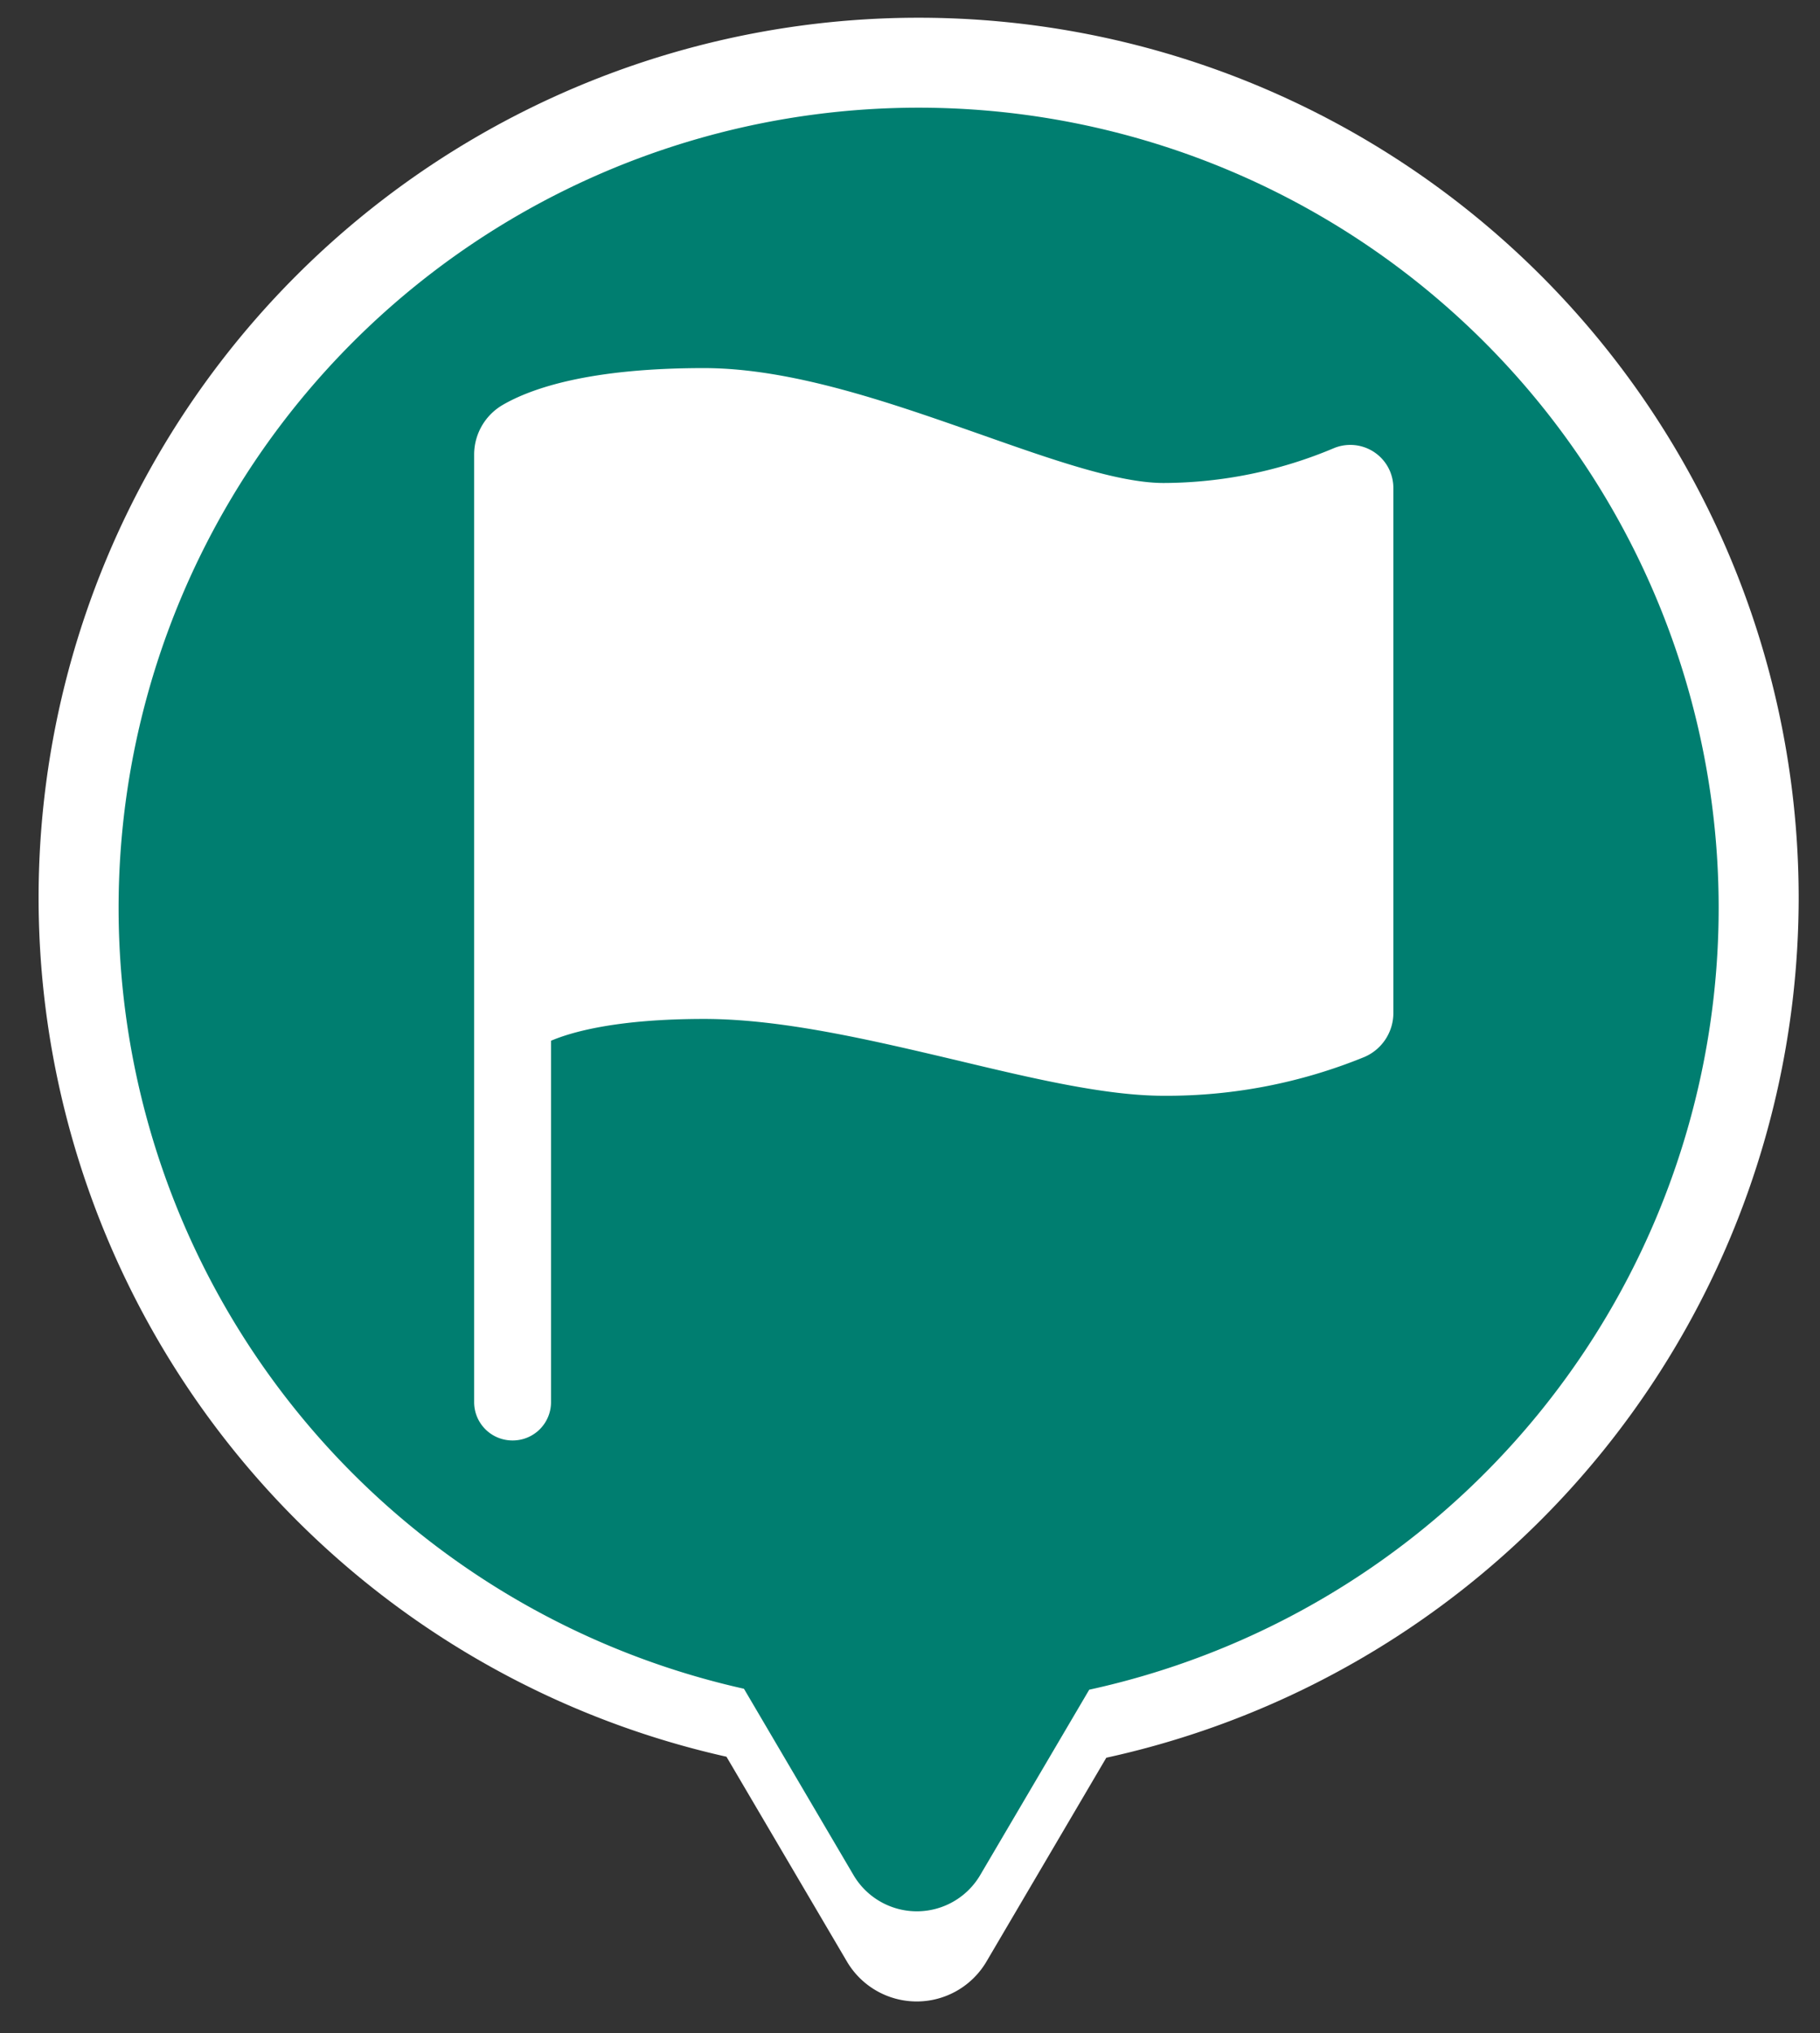 <svg id="Camada_1" data-name="Camada 1" xmlns="http://www.w3.org/2000/svg" viewBox="0 0 308 344"><rect x="0" y="0" width="308" height="344" fill="#333333" stroke="none"/><defs><style>.cls-1{fill:#fff;}.cls-2{fill:#007e70;}</style></defs><title>maxtrack cópia</title><path class="cls-1" d="M155.46,3h0A148.93,148.93,0,0,0,6.53,151.9h0A149,149,0,0,0,122.94,297.23l20.39,34.66a13.7,13.7,0,0,0,23.61,0l20.28-34.49A149,149,0,0,0,304.39,151.9h0A148.93,148.93,0,0,0,155.46,3Z"/><path class="cls-2" d="M155.46,18.22h0A135.4,135.4,0,0,0,20.07,153.62h0A135.41,135.41,0,0,0,125.9,285.73l18.53,31.51a12.44,12.44,0,0,0,21.46,0l18.44-31.35A135.41,135.41,0,0,0,290.85,153.62h0A135.39,135.39,0,0,0,155.46,18.22Z"/><path class="cls-1" d="M86.72,243.72a6.48,6.48,0,0,1-6.48-6.48V76.91a9.73,9.73,0,0,1,4.82-8.39c4.9-2.85,14.77-6.24,34.06-6.24,15.07,0,31.93,6,46.8,11.21,12,4.23,23.29,8.23,31,8.23a74.62,74.62,0,0,0,28.76-5.87,7.29,7.29,0,0,1,9.55,3.88,7.45,7.45,0,0,1,.57,2.83V171.4a8.1,8.1,0,0,1-4.86,7.42,88.34,88.34,0,0,1-34,6.58c-9.78,0-22-2.89-35-6-14.57-3.44-29.64-7-42.77-7-14.93,0-22.57,2.26-25.92,3.69v61.11A6.48,6.48,0,0,1,86.72,243.72Z"/></svg>